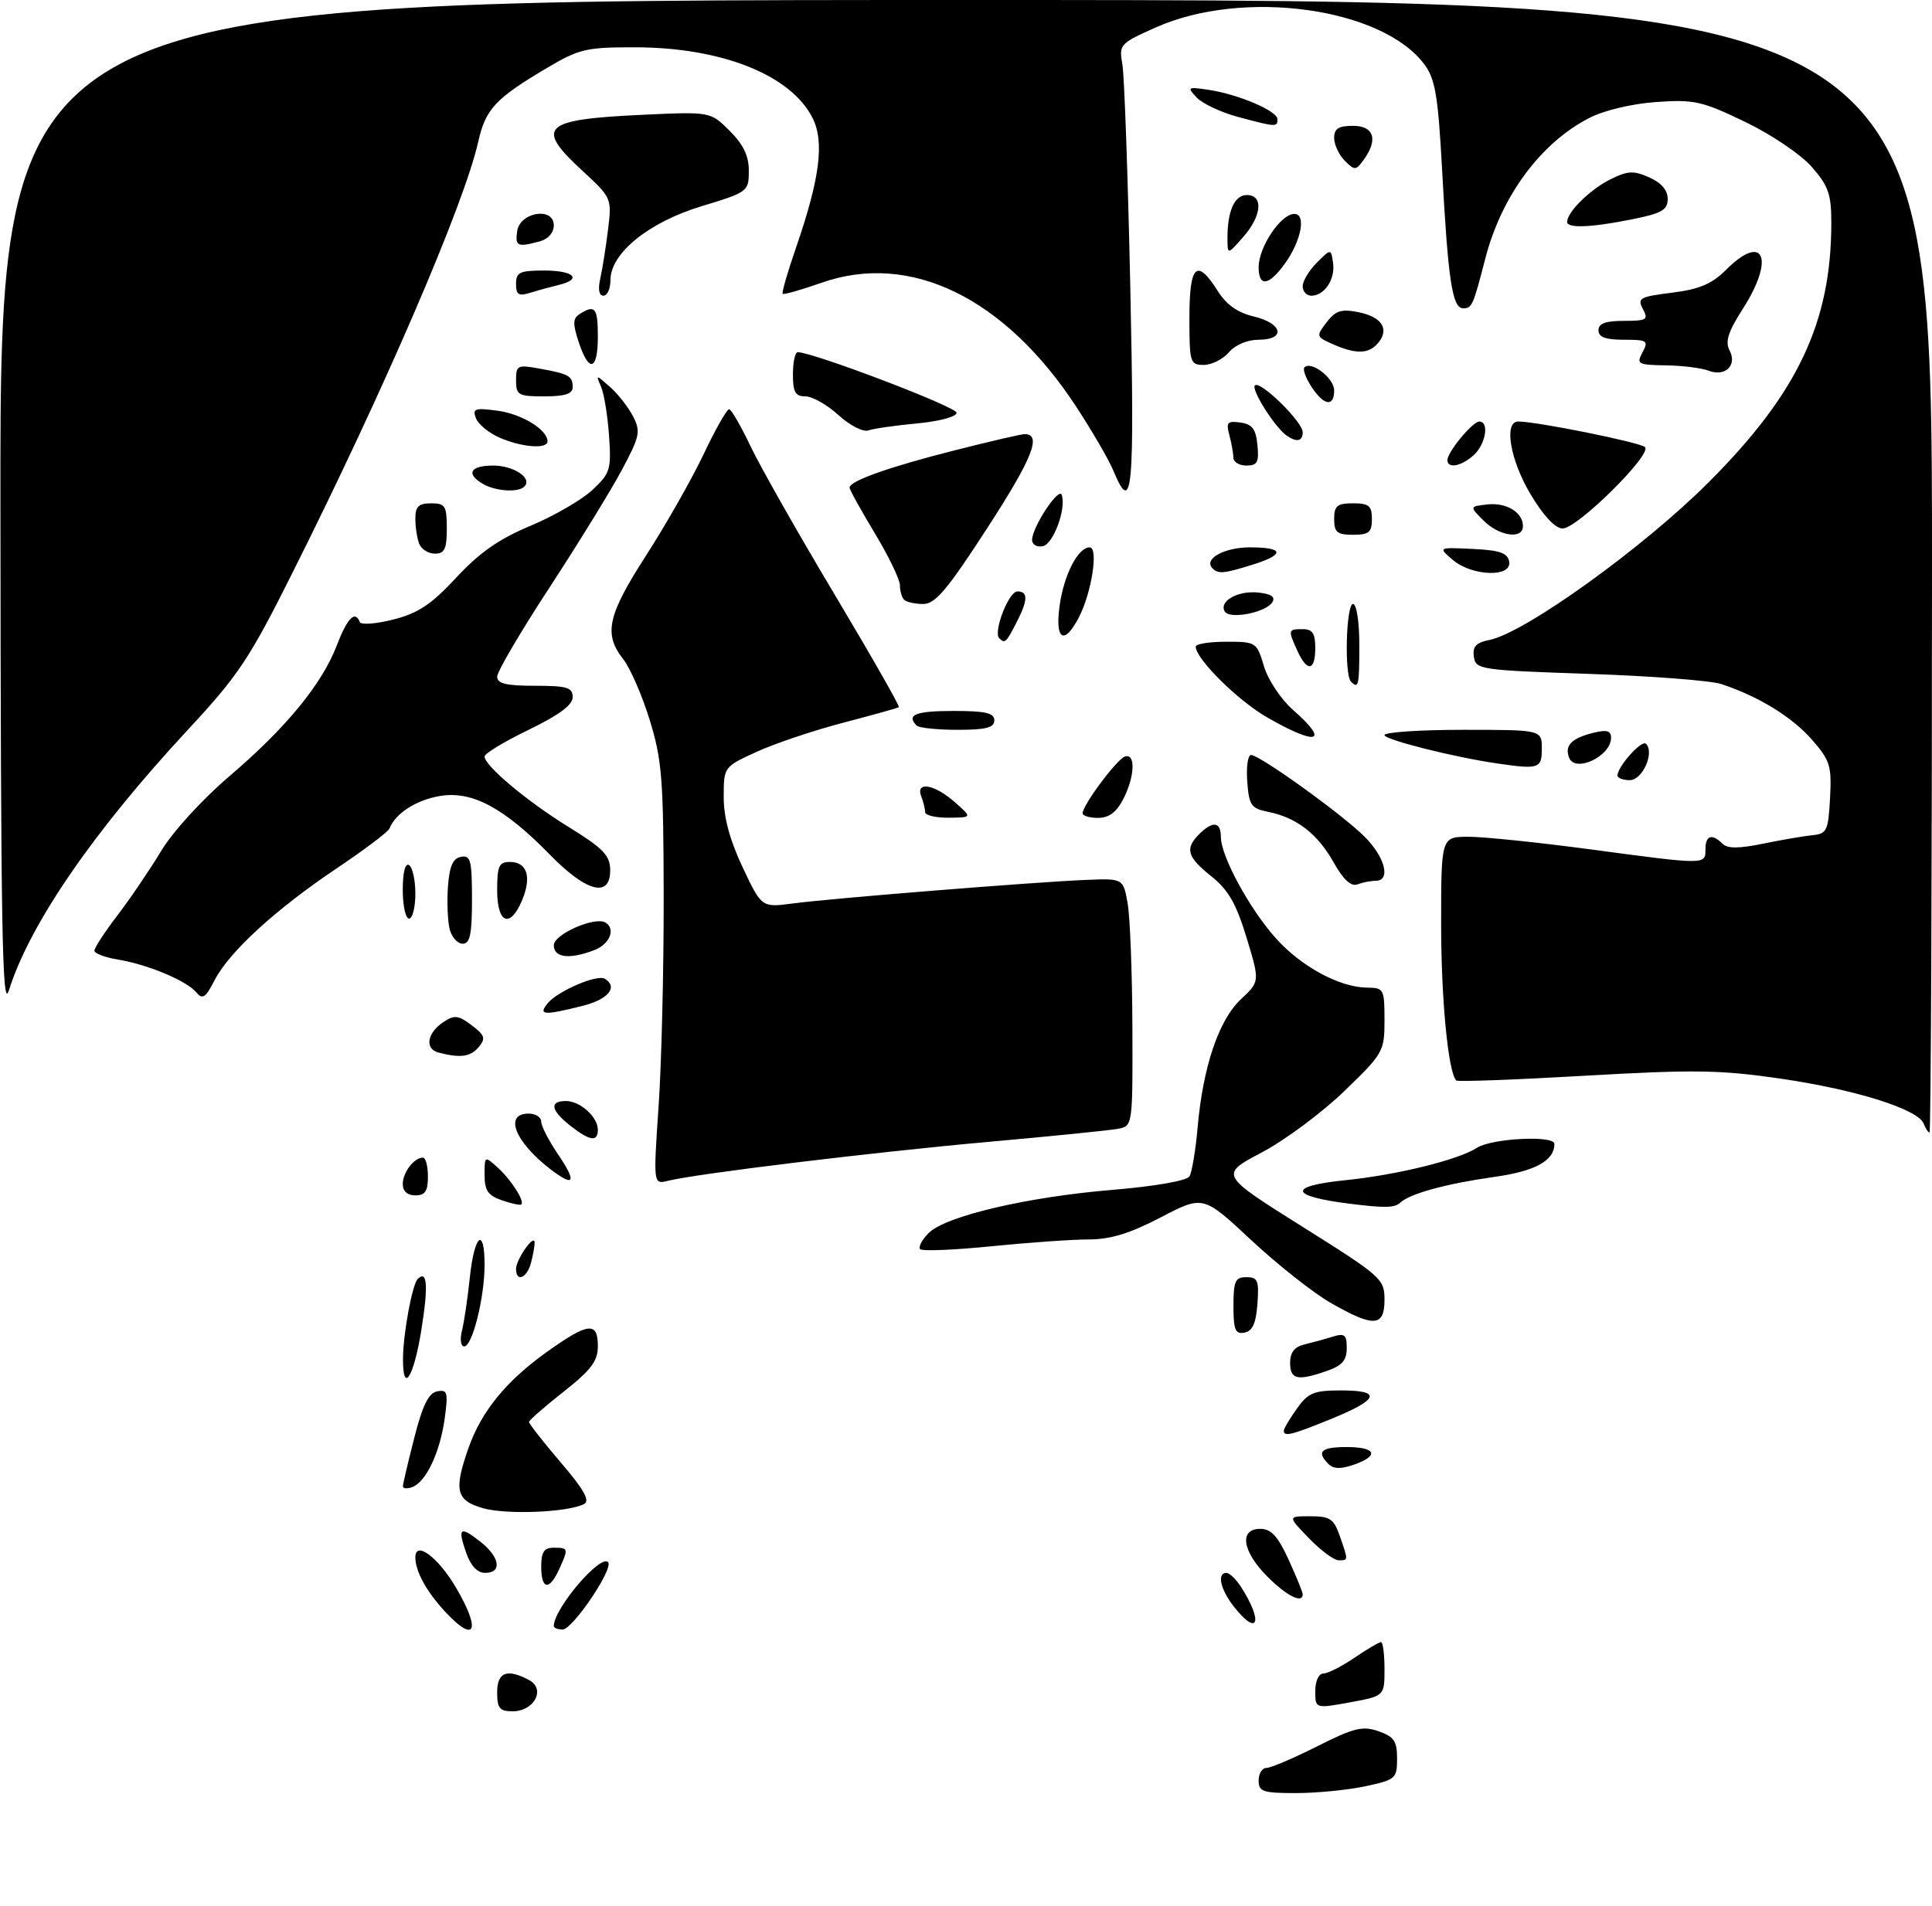 <?xml version="1.0" encoding="UTF-8" standalone="no"?>
<!DOCTYPE svg PUBLIC "-//W3C//DTD SVG 1.1//EN" "http://www.w3.org/Graphics/SVG/1.1/DTD/svg11.dtd" >
<svg xmlns="http://www.w3.org/2000/svg" xmlns:xlink="http://www.w3.org/1999/xlink" version="1.1" viewBox="0 0 307 303">
 <g >
 <path fill="currentColor"
d=" M 200.00 283.00 C 200.00 281.90 200.56 281.00 201.25 281.00 C 201.94 281.00 205.56 279.45 209.30 277.57 C 215.15 274.62 216.52 274.29 219.05 275.17 C 221.52 276.03 222.00 276.74 222.00 279.51 C 222.00 282.69 221.78 282.88 216.95 283.92 C 214.17 284.51 209.22 285.00 205.95 285.00 C 200.67 285.00 200.00 284.78 200.00 283.00 Z  M 79.00 269.00 C 79.00 265.77 80.57 265.16 84.08 267.04 C 86.75 268.47 84.90 272.00 81.46 272.00 C 79.39 272.00 79.00 271.52 79.00 269.00 Z  M 209.00 268.79 C 209.00 267.20 209.55 266.00 210.27 266.00 C 210.97 266.00 213.19 264.88 215.21 263.50 C 217.24 262.12 219.14 261.00 219.45 261.00 C 219.75 261.00 220.00 262.93 220.00 265.28 C 220.00 269.57 220.00 269.57 214.50 270.58 C 209.00 271.58 209.00 271.58 209.00 268.79 Z  M 70.81 256.25 C 67.79 253.02 66.00 249.77 66.00 247.53 C 66.00 244.81 69.64 247.53 72.47 252.36 C 76.46 259.16 75.54 261.32 70.81 256.25 Z  M 88.00 258.45 C 88.00 255.70 95.36 247.03 96.62 248.29 C 97.58 249.25 91.00 259.00 89.40 259.00 C 88.63 259.00 88.00 258.75 88.00 258.45 Z  M 196.07 255.37 C 193.93 252.64 193.34 250.00 194.88 250.00 C 195.37 250.00 196.42 251.01 197.21 252.25 C 200.78 257.82 199.90 260.23 196.07 255.37 Z  M 201.40 250.60 C 197.39 246.59 196.85 243.00 200.26 243.00 C 201.98 243.00 203.04 244.14 204.76 247.89 C 205.99 250.58 207.00 253.06 207.00 253.39 C 207.00 254.94 204.49 253.69 201.40 250.60 Z  M 86.00 249.00 C 86.00 246.67 86.44 246.00 88.00 246.00 C 90.34 246.00 90.36 246.11 88.84 249.45 C 87.28 252.87 86.00 252.67 86.00 249.00 Z  M 74.09 246.84 C 72.68 242.80 73.08 242.49 76.35 245.06 C 79.44 247.49 79.82 250.00 77.10 250.00 C 75.86 250.00 74.81 248.89 74.09 246.84 Z  M 208.00 244.50 C 204.61 241.00 204.61 241.00 208.21 241.00 C 211.34 241.00 211.95 241.40 212.90 244.15 C 214.27 248.07 214.27 248.00 212.70 248.00 C 211.98 248.00 209.87 246.43 208.00 244.50 Z  M 76.75 239.72 C 72.46 238.49 72.08 236.87 74.46 230.11 C 76.50 224.33 80.41 219.53 86.83 214.93 C 93.46 210.19 95.00 210.00 95.00 213.95 C 95.00 216.34 93.95 217.74 89.56 221.20 C 86.56 223.57 84.09 225.72 84.06 226.00 C 84.04 226.28 86.30 229.16 89.08 232.42 C 92.78 236.73 93.79 238.53 92.82 239.05 C 90.34 240.38 80.51 240.79 76.75 239.72 Z  M 64.02 236.22 C 64.04 235.82 64.85 232.35 65.84 228.50 C 67.15 223.36 68.11 221.41 69.46 221.15 C 71.10 220.83 71.23 221.29 70.67 225.42 C 69.93 230.81 67.72 235.51 65.54 236.35 C 64.69 236.67 64.01 236.61 64.02 236.22 Z  M 211.11 232.71 C 209.13 230.73 209.92 230.00 214.00 230.00 C 218.68 230.00 219.23 231.38 215.11 232.81 C 213.08 233.52 211.89 233.49 211.11 232.71 Z  M 204.00 227.40 C 204.00 227.08 204.93 225.50 206.07 223.90 C 207.88 221.36 208.76 221.00 213.15 221.00 C 219.65 221.00 219.12 222.44 211.48 225.55 C 205.25 228.09 204.00 228.40 204.00 227.40 Z  M 64.04 215.75 C 64.10 211.76 65.52 204.15 66.37 203.29 C 67.90 201.77 68.08 204.38 66.95 211.42 C 65.71 219.10 63.96 221.70 64.04 215.75 Z  M 205.00 216.62 C 205.00 214.97 205.70 214.07 207.25 213.70 C 208.49 213.40 210.51 212.85 211.75 212.46 C 213.67 211.87 214.00 212.13 214.00 214.29 C 214.00 216.21 213.26 217.06 210.85 217.90 C 206.18 219.53 205.00 219.27 205.00 216.62 Z  M 73.40 211.53 C 73.75 210.16 74.31 206.34 74.66 203.03 C 75.37 196.23 77.00 194.86 77.00 201.06 C 77.00 206.23 75.06 214.00 73.77 214.00 C 73.22 214.00 73.06 212.91 73.40 211.53 Z  M 196.00 207.57 C 196.00 203.62 196.28 203.00 198.06 203.00 C 199.86 203.00 200.08 203.53 199.81 207.24 C 199.58 210.34 199.03 211.57 197.75 211.81 C 196.29 212.09 196.00 211.39 196.00 207.57 Z  M 211.46 207.09 C 208.68 205.50 202.99 201.00 198.80 197.09 C 191.19 189.98 191.19 189.98 184.45 193.49 C 179.55 196.05 176.44 197.00 173.03 197.00 C 170.46 197.00 163.51 197.49 157.59 198.08 C 151.67 198.68 146.56 198.89 146.22 198.55 C 145.89 198.22 146.49 197.06 147.57 195.98 C 150.27 193.28 163.25 190.24 176.89 189.11 C 183.51 188.56 188.58 187.67 189.00 186.99 C 189.40 186.35 189.99 182.83 190.31 179.16 C 191.16 169.54 193.67 162.11 197.19 158.82 C 200.20 156.01 200.20 156.01 198.08 149.03 C 196.43 143.61 195.18 141.43 192.48 139.28 C 188.62 136.20 188.25 134.89 190.57 132.57 C 192.72 130.43 194.00 130.60 194.00 133.03 C 194.00 136.09 198.59 144.54 202.79 149.19 C 206.82 153.67 212.90 156.94 217.25 156.98 C 219.89 157.00 220.00 157.21 220.00 162.13 C 220.00 167.12 219.83 167.42 213.59 173.45 C 210.06 176.86 204.16 181.24 200.49 183.18 C 193.80 186.71 193.80 186.71 206.90 194.94 C 219.54 202.88 220.00 203.28 220.00 206.58 C 220.00 210.91 218.30 211.01 211.46 207.09 Z  M 82.00 201.69 C 82.00 200.16 84.93 196.01 84.95 197.50 C 84.96 198.05 84.70 199.51 84.37 200.75 C 83.72 203.17 82.00 203.85 82.00 201.69 Z  M 79.75 190.78 C 77.55 190.02 77.00 189.22 77.00 186.76 C 77.00 183.71 77.01 183.70 79.09 185.58 C 81.24 187.53 83.42 190.95 82.83 191.45 C 82.65 191.60 81.26 191.30 79.75 190.78 Z  M 214.50 191.33 C 204.86 190.12 204.54 188.53 213.75 187.59 C 221.96 186.76 231.72 184.36 234.71 182.43 C 237.05 180.92 247.00 180.42 247.00 181.81 C 247.00 184.48 243.97 186.15 237.48 187.06 C 229.96 188.11 224.07 189.71 222.55 191.12 C 221.60 192.00 220.18 192.03 214.50 191.33 Z  M 64.00 188.20 C 64.00 186.35 65.79 184.00 67.20 184.00 C 67.64 184.00 68.00 185.35 68.00 187.00 C 68.00 189.33 67.56 190.00 66.00 190.00 C 64.74 190.00 64.00 189.33 64.00 188.20 Z  M 87.40 185.79 C 81.79 181.45 80.06 177.00 84.00 177.00 C 85.10 177.00 86.00 177.57 86.00 178.27 C 86.00 178.97 87.17 181.25 88.59 183.35 C 91.72 187.95 91.31 188.80 87.40 185.79 Z  M 104.65 175.88 C 105.12 169.07 105.48 154.05 105.46 142.50 C 105.43 123.77 105.19 120.73 103.23 114.41 C 102.03 110.51 100.13 106.16 99.02 104.75 C 95.88 100.77 96.55 97.77 102.67 88.28 C 105.78 83.45 109.88 76.24 111.78 72.25 C 113.67 68.26 115.51 65.02 115.86 65.05 C 116.21 65.08 117.72 67.68 119.22 70.84 C 120.71 74.00 126.71 84.59 132.55 94.37 C 138.39 104.16 143.02 112.27 142.83 112.40 C 142.65 112.54 138.68 113.64 134.00 114.87 C 129.32 116.09 123.14 118.17 120.25 119.49 C 115.00 121.89 115.00 121.89 115.00 126.69 C 115.00 129.96 115.97 133.54 118.02 137.88 C 121.03 144.25 121.03 144.25 125.99 143.60 C 132.07 142.79 164.28 140.20 172.49 139.86 C 178.48 139.61 178.48 139.61 179.18 143.56 C 179.57 145.73 179.91 154.58 179.94 163.23 C 180.00 178.77 179.97 178.97 177.75 179.40 C 176.51 179.65 167.18 180.59 157.00 181.50 C 138.71 183.14 110.70 186.55 106.15 187.68 C 103.81 188.26 103.81 188.26 104.65 175.88 Z  M 90.63 178.93 C 87.52 176.48 87.25 175.00 89.93 175.00 C 92.19 175.00 95.00 177.53 95.00 179.57 C 95.00 181.55 93.73 181.36 90.63 178.93 Z  M 305.68 178.60 C 304.80 176.31 294.96 173.21 283.06 171.46 C 273.39 170.05 269.32 169.98 251.87 170.98 C 240.83 171.62 231.62 171.96 231.41 171.74 C 230.12 170.46 229.00 158.85 229.00 146.86 C 229.00 133.00 229.00 133.00 233.39 133.00 C 235.81 133.00 244.47 133.90 252.64 134.99 C 271.11 137.47 271.00 137.47 271.00 135.00 C 271.00 132.78 272.03 132.43 273.70 134.10 C 274.49 134.89 276.27 134.89 280.15 134.10 C 283.09 133.49 286.62 132.89 288.00 132.75 C 290.30 132.52 290.52 132.05 290.80 126.84 C 291.07 121.69 290.80 120.85 287.89 117.53 C 284.73 113.93 279.45 110.69 273.53 108.73 C 271.86 108.17 262.40 107.45 252.50 107.11 C 235.16 106.52 234.49 106.42 234.20 104.39 C 233.97 102.76 234.55 102.14 236.70 101.71 C 242.36 100.56 261.21 86.99 271.57 76.60 C 285.69 62.45 291.00 51.19 291.00 35.40 C 291.00 30.86 290.54 29.54 287.88 26.51 C 286.12 24.51 281.48 21.38 277.26 19.35 C 270.41 16.06 269.20 15.79 263.13 16.22 C 259.23 16.50 254.85 17.55 252.50 18.77 C 244.82 22.73 238.60 31.14 236.04 41.01 C 234.07 48.63 233.91 49.00 232.49 49.00 C 230.77 49.00 230.10 44.55 229.14 26.75 C 228.51 15.22 228.06 12.56 226.35 10.25 C 219.65 1.21 197.51 -1.84 183.64 4.37 C 177.94 6.91 177.79 7.08 178.35 10.24 C 178.66 12.04 179.23 28.01 179.61 45.75 C 180.30 78.23 179.95 82.11 176.93 74.84 C 176.22 73.11 173.53 68.49 170.98 64.59 C 159.64 47.30 144.64 40.00 130.59 44.93 C 127.33 46.07 124.53 46.87 124.37 46.70 C 124.20 46.53 125.14 43.27 126.46 39.45 C 130.29 28.35 131.03 22.56 129.12 18.76 C 125.69 11.93 114.72 7.55 101.00 7.52 C 93.19 7.50 92.06 7.76 87.00 10.75 C 78.73 15.64 77.16 17.32 76.00 22.50 C 73.78 32.42 61.09 61.88 46.41 91.17 C 39.62 104.74 37.86 107.38 29.82 116.03 C 14.79 132.22 4.70 146.92 1.40 157.45 C 0.35 160.80 0.12 147.54 0.07 80.75 C 0.00 0.00 0.00 0.00 153.50 0.00 C 307.00 0.00 307.00 0.00 307.00 90.00 C 307.00 139.50 306.82 180.00 306.61 180.00 C 306.39 180.00 305.97 179.37 305.68 178.60 Z  M 69.69 167.30 C 67.43 166.71 67.86 164.16 70.50 162.42 C 72.21 161.29 72.86 161.37 74.95 162.96 C 77.04 164.54 77.21 165.04 76.08 166.41 C 74.77 167.98 73.19 168.21 69.69 167.30 Z  M 87.05 159.44 C 88.66 157.50 94.91 154.82 96.11 155.57 C 98.26 156.90 96.66 158.85 92.56 159.88 C 86.40 161.43 85.46 161.36 87.05 159.44 Z  M 31.19 157.73 C 29.65 155.88 23.49 153.30 18.75 152.52 C 16.69 152.18 15.00 151.54 15.00 151.10 C 15.00 150.65 16.65 148.12 18.67 145.48 C 20.70 142.83 23.81 138.23 25.60 135.27 C 27.46 132.18 32.09 127.11 36.42 123.40 C 45.45 115.71 51.18 108.72 53.54 102.53 C 55.19 98.22 56.44 96.96 57.17 98.87 C 57.35 99.35 59.75 99.17 62.50 98.47 C 66.47 97.46 68.53 96.08 72.50 91.81 C 76.19 87.83 79.28 85.67 84.28 83.58 C 88.00 82.03 92.43 79.46 94.12 77.89 C 96.97 75.22 97.15 74.64 96.78 69.27 C 96.56 66.09 95.99 62.60 95.52 61.50 C 94.66 59.50 94.66 59.50 96.93 61.50 C 98.18 62.60 99.82 64.69 100.58 66.15 C 101.83 68.58 101.69 69.31 98.84 74.65 C 97.13 77.87 91.97 86.26 87.37 93.30 C 82.76 100.34 79.00 106.75 79.00 107.55 C 79.00 108.66 80.43 109.00 85.00 109.00 C 90.12 109.00 91.00 109.27 91.00 110.81 C 91.00 112.05 88.83 113.66 84.00 116.00 C 80.15 117.86 77.00 119.77 77.00 120.24 C 77.00 121.72 83.78 127.40 90.49 131.53 C 95.85 134.84 96.93 135.96 96.96 138.25 C 97.02 142.76 93.24 141.84 87.46 135.92 C 80.09 128.38 75.00 125.65 69.90 126.52 C 66.14 127.15 62.82 129.29 61.88 131.70 C 61.67 132.22 57.90 135.07 53.50 138.02 C 43.76 144.56 36.41 151.30 34.10 155.80 C 32.67 158.59 32.18 158.92 31.19 157.73 Z  M 88.00 150.24 C 88.00 148.49 94.57 145.61 96.22 146.64 C 97.88 147.66 96.88 150.09 94.43 151.02 C 90.48 152.53 88.00 152.23 88.00 150.24 Z  M 71.45 147.67 C 71.13 146.39 71.01 143.35 71.18 140.93 C 71.42 137.68 71.96 136.43 73.25 136.19 C 74.78 135.89 75.00 136.73 75.00 142.93 C 75.00 148.51 74.69 150.00 73.52 150.00 C 72.70 150.00 71.77 148.95 71.45 147.67 Z  M 64.00 141.44 C 64.00 138.66 64.39 137.12 65.00 137.50 C 65.55 137.84 66.00 139.89 66.00 142.06 C 66.00 144.23 65.55 146.00 65.00 146.00 C 64.45 146.00 64.00 143.95 64.00 141.44 Z  M 79.00 141.50 C 79.00 137.64 79.29 137.00 81.03 137.00 C 83.74 137.00 84.51 139.36 82.99 143.02 C 81.08 147.63 79.00 146.84 79.00 141.50 Z  M 211.91 137.06 C 209.36 132.52 206.05 129.96 201.52 129.04 C 198.80 128.49 198.47 128.01 198.19 124.21 C 198.02 121.90 198.29 120.00 198.79 120.00 C 200.17 120.00 213.27 129.42 216.83 132.98 C 220.12 136.27 221.05 140.00 218.58 140.00 C 217.80 140.00 216.50 140.26 215.68 140.57 C 214.69 140.95 213.45 139.80 211.91 137.06 Z  M 147.00 129.08 C 147.00 128.58 146.73 127.45 146.39 126.58 C 145.45 124.14 148.48 124.64 151.69 127.47 C 154.50 129.94 154.50 129.94 150.75 129.97 C 148.69 129.99 147.00 129.59 147.00 129.08 Z  M 172.03 129.25 C 172.09 127.88 177.48 120.67 178.75 120.25 C 180.49 119.67 180.33 123.45 178.47 127.05 C 177.41 129.11 176.20 130.00 174.47 130.00 C 173.11 130.00 172.01 129.66 172.03 129.25 Z  M 257.02 123.25 C 257.07 121.78 260.88 117.54 261.55 118.22 C 262.95 119.61 261.00 124.00 258.98 124.00 C 257.89 124.00 257.01 123.66 257.02 123.25 Z  M 238.00 121.36 C 231.06 120.36 220.00 117.57 220.00 116.84 C 220.00 116.38 225.62 116.00 232.50 116.00 C 245.00 116.00 245.00 116.00 245.00 119.00 C 245.00 122.15 244.53 122.31 238.00 121.36 Z  M 249.33 120.42 C 248.59 118.48 249.72 117.33 253.25 116.46 C 255.32 115.95 256.00 116.15 256.00 117.27 C 256.00 120.20 250.28 122.90 249.33 120.42 Z  M 201.36 114.03 C 196.71 111.36 190.00 104.72 190.00 102.77 C 190.00 102.35 192.18 102.00 194.84 102.00 C 199.60 102.00 199.70 102.06 200.85 105.91 C 201.51 108.10 203.55 111.16 205.51 112.88 C 211.37 118.02 209.30 118.59 201.36 114.03 Z  M 145.67 115.33 C 143.95 113.62 145.51 113.00 151.50 113.00 C 156.61 113.00 158.00 113.32 158.00 114.50 C 158.00 115.66 156.69 116.00 152.17 116.00 C 148.96 116.00 146.03 115.70 145.67 115.33 Z  M 214.67 108.33 C 213.60 107.26 213.90 96.00 215.00 96.00 C 215.56 96.00 216.00 98.83 216.00 102.50 C 216.00 109.05 215.88 109.55 214.67 108.33 Z  M 206.16 103.45 C 204.64 100.11 204.66 100.00 207.00 100.00 C 208.56 100.00 209.00 100.67 209.00 103.00 C 209.00 106.67 207.72 106.87 206.16 103.45 Z  M 158.78 101.44 C 157.79 100.45 160.29 94.00 161.67 94.00 C 163.41 94.00 163.35 95.42 161.47 99.05 C 159.87 102.16 159.67 102.33 158.78 101.44 Z  M 168.37 96.31 C 169.05 91.38 171.29 87.00 173.15 87.00 C 174.58 87.00 173.48 94.16 171.45 98.10 C 169.11 102.62 167.62 101.76 168.37 96.31 Z  M 194.63 97.21 C 193.63 95.59 196.66 93.84 199.91 94.18 C 202.02 94.40 202.71 94.87 202.17 95.73 C 201.16 97.36 195.42 98.48 194.63 97.21 Z  M 143.67 95.33 C 143.30 94.97 143.00 93.93 143.00 93.02 C 143.00 92.11 141.20 88.39 139.00 84.74 C 136.80 81.09 135.00 77.84 135.00 77.50 C 135.00 76.45 141.30 74.21 151.74 71.57 C 157.31 70.15 162.30 69.00 162.82 69.00 C 165.59 69.00 164.07 72.84 156.94 83.84 C 150.53 93.74 148.63 96.00 146.70 96.00 C 145.40 96.00 144.03 95.70 143.67 95.33 Z  M 192.68 90.34 C 191.19 88.86 194.51 87.00 198.62 87.00 C 204.07 87.00 204.24 88.13 199.02 89.76 C 194.46 91.18 193.59 91.26 192.68 90.34 Z  M 230.86 89.00 C 228.50 86.99 228.50 86.99 233.99 87.25 C 238.30 87.45 239.55 87.88 239.81 89.25 C 240.30 91.80 233.95 91.62 230.86 89.00 Z  M 66.61 86.42 C 66.27 85.55 66.00 83.75 66.00 82.42 C 66.00 80.51 66.52 80.00 68.50 80.00 C 70.75 80.00 71.00 80.40 71.00 84.00 C 71.00 87.26 70.65 88.00 69.11 88.00 C 68.07 88.00 66.94 87.29 66.61 86.42 Z  M 164.00 85.82 C 164.01 83.80 168.25 77.34 168.71 78.66 C 169.46 80.85 167.38 86.50 165.69 86.82 C 164.76 87.00 164.00 86.55 164.00 85.82 Z  M 212.00 82.50 C 212.00 80.39 212.47 80.00 215.00 80.00 C 217.53 80.00 218.00 80.39 218.00 82.50 C 218.00 84.61 217.53 85.00 215.00 85.00 C 212.47 85.00 212.00 84.61 212.00 82.50 Z  M 235.75 82.75 C 233.50 80.50 233.50 80.50 236.31 80.18 C 239.36 79.83 242.00 81.43 242.00 83.62 C 242.00 85.77 238.24 85.24 235.75 82.75 Z  M 243.23 78.59 C 239.96 73.13 238.92 67.00 241.25 67.00 C 244.16 66.99 260.57 70.30 261.39 71.06 C 262.60 72.17 250.65 84.00 248.31 84.00 C 247.14 84.00 245.28 82.02 243.23 78.59 Z  M 76.75 76.92 C 73.98 75.31 74.70 74.00 78.38 74.00 C 81.66 74.00 84.65 76.02 83.32 77.34 C 82.35 78.32 78.75 78.08 76.75 76.92 Z  M 195.99 72.75 C 195.98 72.06 195.69 70.45 195.35 69.16 C 194.80 67.14 195.04 66.87 197.11 67.16 C 198.99 67.43 199.57 68.20 199.81 70.75 C 200.08 73.47 199.79 74.00 198.06 74.00 C 196.93 74.00 195.99 73.44 195.99 72.75 Z  M 230.00 73.13 C 230.00 71.84 234.00 67.00 235.07 67.00 C 236.69 67.00 236.08 70.62 234.17 72.35 C 232.20 74.12 230.00 74.54 230.00 73.13 Z  M 79.40 69.57 C 77.69 68.83 76.00 67.44 75.63 66.48 C 75.04 64.94 75.46 64.80 79.06 65.28 C 82.93 65.80 87.00 68.30 87.00 70.15 C 87.00 71.42 82.92 71.10 79.40 69.57 Z  M 204.45 69.23 C 202.57 67.92 198.77 61.90 199.41 61.26 C 200.24 60.42 207.00 67.04 207.00 68.70 C 207.00 70.15 206.04 70.35 204.45 69.23 Z  M 133.23 65.97 C 131.44 64.34 129.08 63.00 127.98 63.00 C 126.38 63.00 126.00 62.32 126.00 59.50 C 126.00 57.58 126.34 55.99 126.75 55.98 C 129.07 55.94 152.00 64.66 152.00 65.60 C 152.00 66.23 149.33 66.96 145.74 67.30 C 142.29 67.62 138.81 68.12 137.99 68.41 C 137.16 68.71 135.05 67.63 133.23 65.97 Z  M 208.39 61.47 C 207.48 60.08 206.98 58.69 207.28 58.39 C 208.36 57.30 212.00 60.11 212.00 62.04 C 212.00 64.75 210.37 64.49 208.39 61.47 Z  M 82.00 60.45 C 82.00 58.06 82.22 57.95 85.75 58.59 C 90.41 59.43 91.00 59.76 91.00 61.56 C 91.00 62.60 89.75 63.00 86.50 63.00 C 82.35 63.00 82.00 62.80 82.00 60.45 Z  M 271.47 58.91 C 270.38 58.49 267.35 58.11 264.71 58.07 C 260.25 58.00 260.00 57.87 261.00 56.00 C 261.99 54.15 261.76 54.00 258.04 54.00 C 255.12 54.00 254.00 53.59 254.00 52.50 C 254.00 51.41 255.12 51.00 258.04 51.00 C 261.68 51.00 261.97 50.82 261.06 49.11 C 260.14 47.40 260.56 47.16 265.69 46.52 C 270.03 45.98 272.01 45.14 274.25 42.91 C 280.27 36.88 282.09 41.07 276.93 49.10 C 274.60 52.74 274.10 54.31 274.83 55.69 C 276.09 58.07 274.13 59.95 271.47 58.91 Z  M 91.96 54.38 C 90.99 51.43 91.02 50.60 92.13 49.90 C 94.56 48.36 95.00 48.92 95.00 53.50 C 95.00 58.93 93.59 59.33 91.96 54.38 Z  M 189.00 50.50 C 189.00 42.08 190.17 40.97 193.50 46.25 C 194.88 48.44 196.67 49.70 199.25 50.31 C 203.84 51.40 204.36 54.00 199.99 54.00 C 198.22 54.00 196.28 54.82 195.27 56.00 C 194.33 57.10 192.53 58.00 191.28 58.00 C 189.11 58.00 189.00 57.64 189.00 50.50 Z  M 211.78 54.70 C 209.14 53.53 209.11 53.44 210.80 51.23 C 212.23 49.36 213.13 49.08 215.86 49.62 C 219.59 50.37 220.83 52.30 218.99 54.51 C 217.52 56.28 215.47 56.34 211.78 54.70 Z  M 82.00 45.12 C 82.00 43.27 82.58 43.00 86.50 43.00 C 91.23 43.00 92.59 44.39 88.75 45.30 C 87.51 45.60 85.49 46.15 84.25 46.54 C 82.41 47.11 82.00 46.85 82.00 45.12 Z  M 95.39 44.25 C 95.73 42.74 96.28 39.24 96.62 36.48 C 97.23 31.52 97.18 31.42 92.62 27.21 C 84.93 20.13 86.14 18.99 102.20 18.24 C 112.90 17.75 112.90 17.75 115.95 20.80 C 118.13 22.98 119.00 24.79 118.99 27.17 C 118.98 30.44 118.85 30.54 111.50 32.77 C 103.06 35.33 97.00 40.25 97.00 44.53 C 97.00 45.89 96.50 47.00 95.88 47.00 C 95.18 47.00 95.00 45.98 95.39 44.25 Z  M 207.00 45.50 C 207.00 44.67 208.01 42.99 209.25 41.75 C 211.50 39.50 211.50 39.50 211.83 41.81 C 212.19 44.39 210.46 47.00 208.38 47.00 C 207.62 47.00 207.00 46.33 207.00 45.50 Z  M 200.00 42.49 C 200.00 39.27 203.52 34.00 205.68 34.00 C 207.60 34.00 206.77 38.32 204.14 41.94 C 201.61 45.44 200.00 45.65 200.00 42.49 Z  M 195.05 38.00 C 195.01 33.59 196.15 31.00 198.12 31.00 C 200.80 31.00 200.51 34.31 197.53 37.69 C 195.06 40.50 195.06 40.50 195.05 38.00 Z  M 82.18 36.75 C 82.61 33.70 88.00 32.83 88.00 35.82 C 88.00 36.99 87.11 38.01 85.75 38.37 C 82.21 39.32 81.84 39.15 82.18 36.75 Z  M 249.02 35.25 C 249.07 33.67 252.64 30.15 255.81 28.55 C 258.64 27.13 259.55 27.08 262.06 28.19 C 263.98 29.04 265.00 30.22 265.00 31.61 C 265.00 33.38 264.08 33.91 259.33 34.86 C 252.78 36.18 248.99 36.32 249.02 35.25 Z  M 213.68 25.54 C 212.76 24.61 212.00 22.99 212.00 21.93 C 212.00 20.45 212.70 20.00 215.00 20.00 C 218.34 20.00 219.03 22.21 216.68 25.42 C 215.45 27.11 215.26 27.12 213.68 25.54 Z  M 196.67 18.57 C 194.01 17.85 191.09 16.48 190.17 15.51 C 188.59 13.84 188.69 13.78 192.06 14.28 C 196.79 14.99 203.00 17.64 203.00 18.95 C 203.00 20.22 202.77 20.21 196.67 18.57 Z "/>
</g>
</svg>